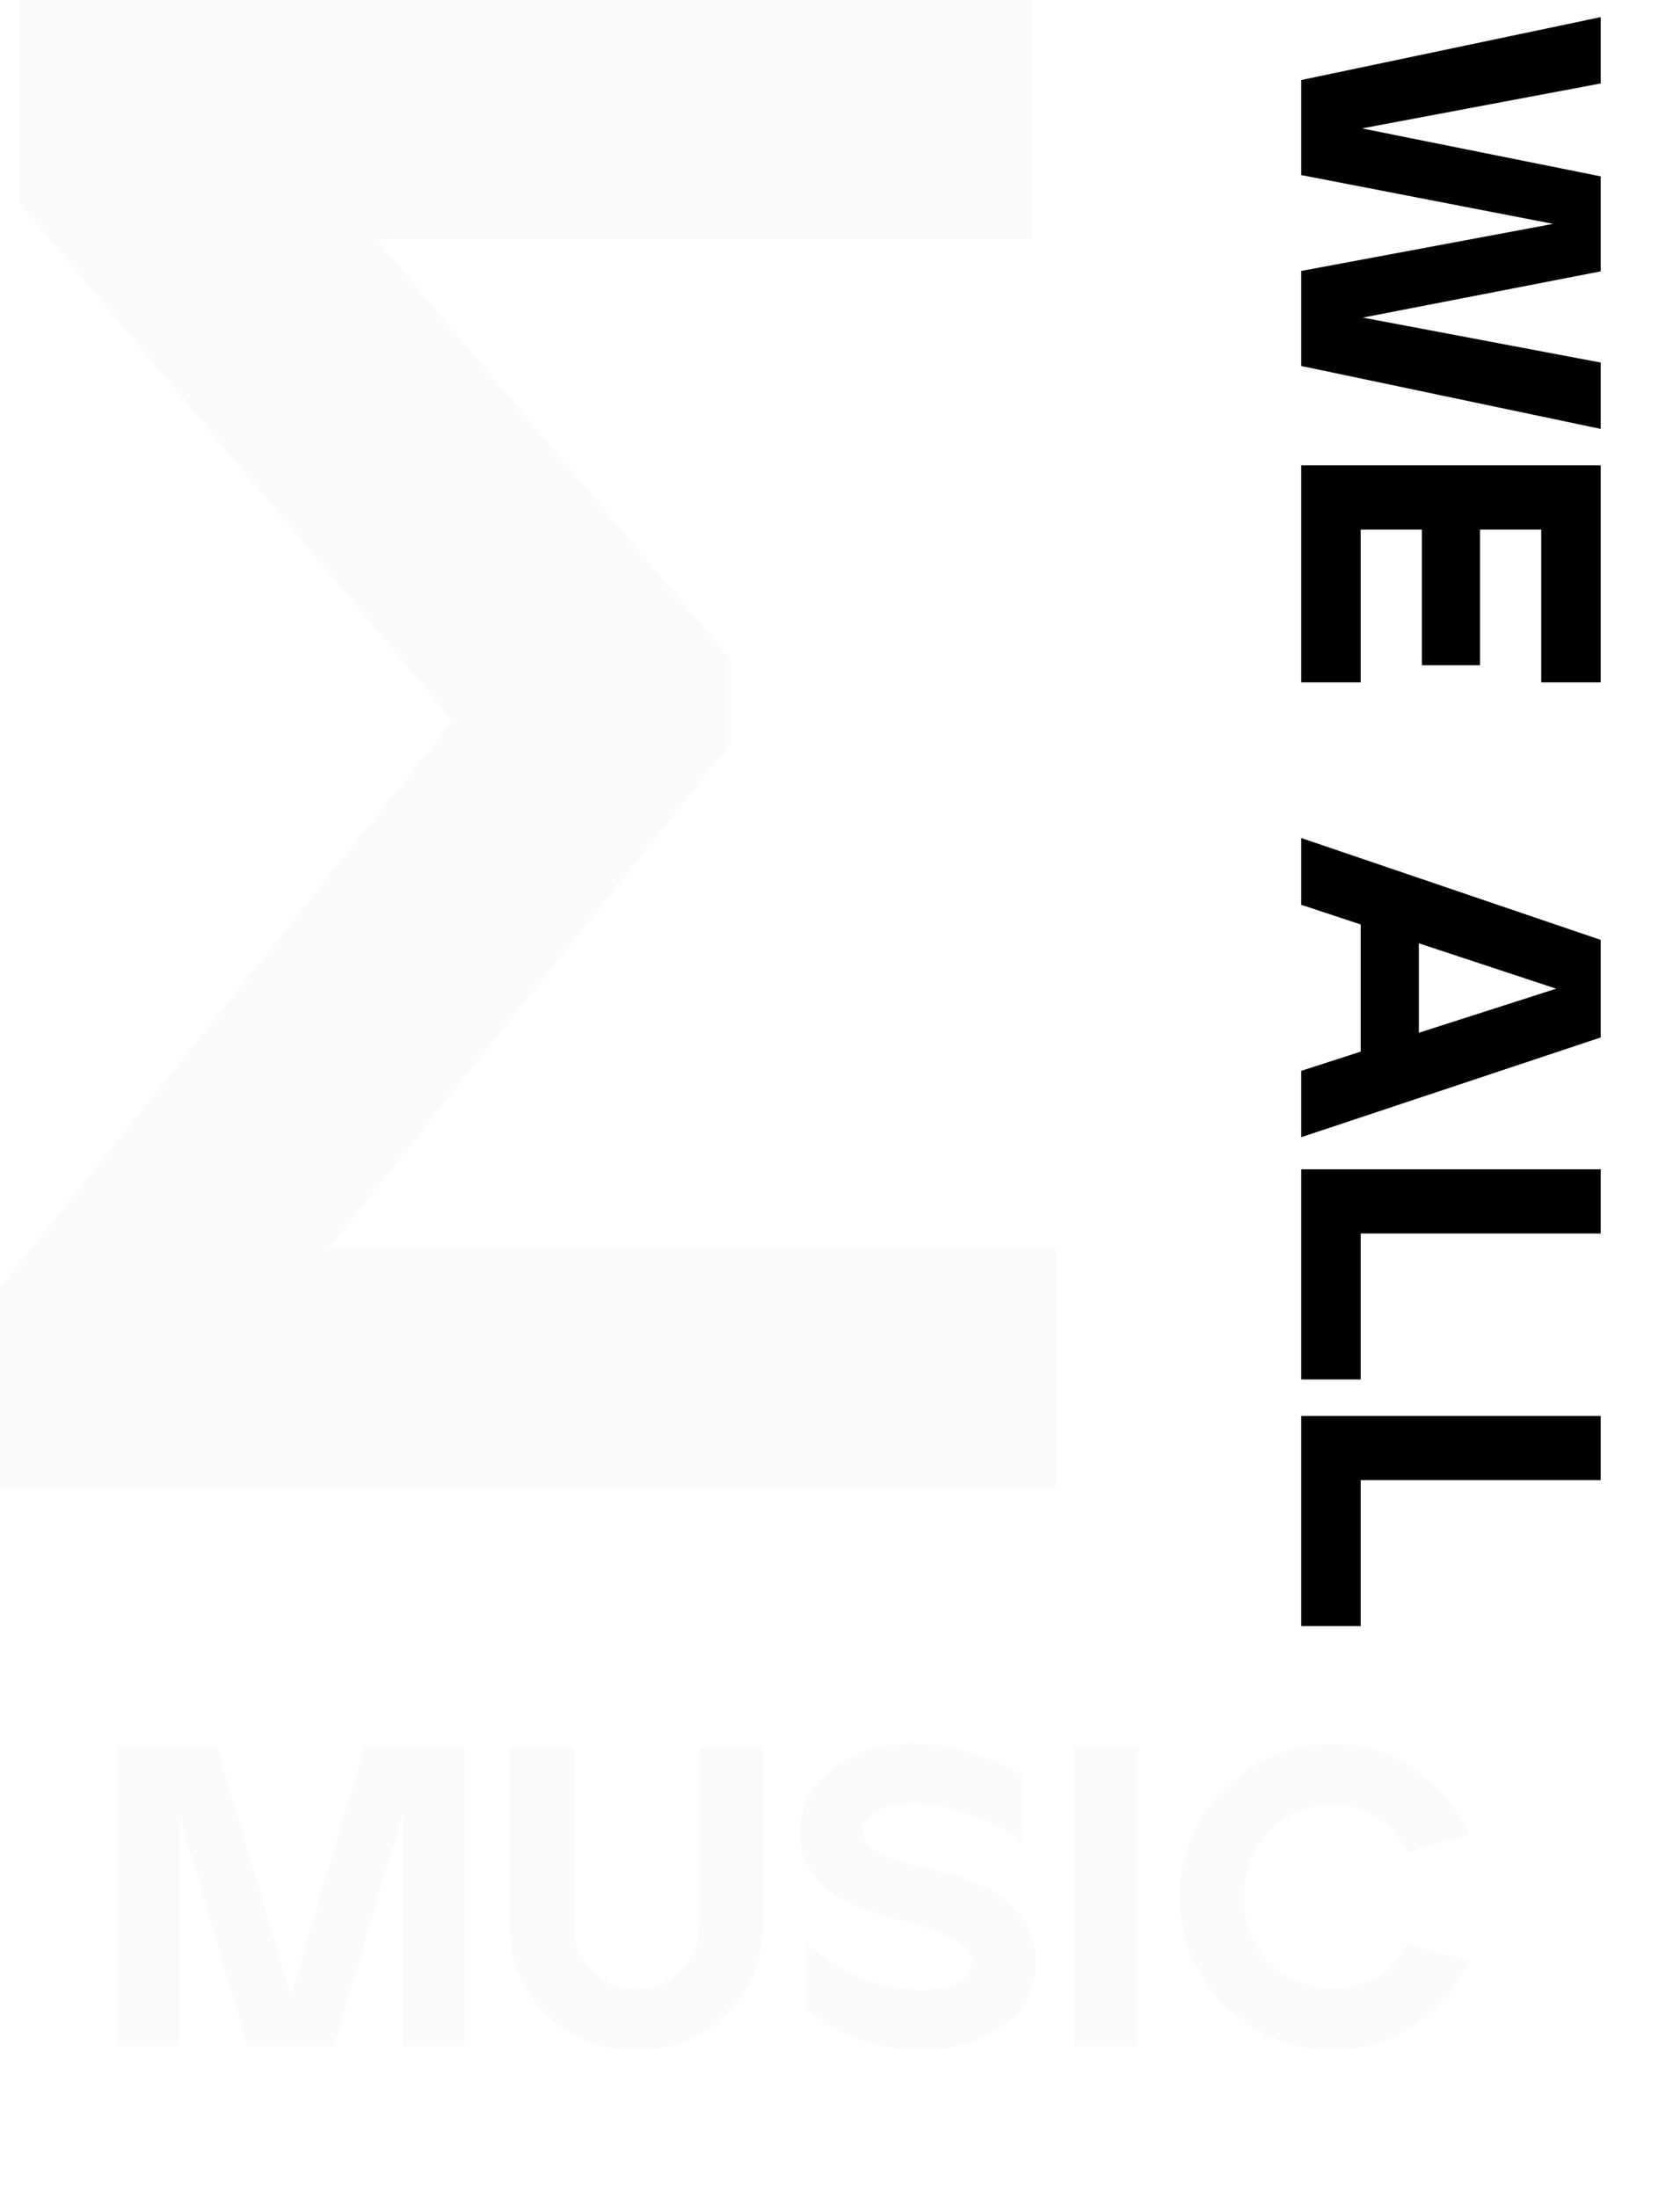<svg width="377" height="493" viewBox="0 0 377 493" fill="none" xmlns="http://www.w3.org/2000/svg">
<g filter="url(#filter0_d_10_200)">
<path d="M30.199 324.513V291.834L134.42 161.558L34.615 42.322V9.2H243.499V44.53H130.004C123.527 44.53 115.578 44.53 106.156 44.53C97.03 44.53 90.111 44.382 85.401 44.088L175.932 151.4V163.324L75.685 289.184C86.873 289.184 97.619 289.184 107.923 289.184C118.522 288.89 129.709 288.743 141.486 288.743H248.798V324.513H30.199Z" fill="#FAFAFA"/>
<path fill-rule="evenodd" clip-rule="evenodd" d="M25.416 0H252.701V53.73H106.158C105.962 53.73 105.767 53.73 105.573 53.73L185.134 148.038V166.54L94.777 279.984H107.797C118.452 279.689 129.682 279.542 141.487 279.542H258V333.714H21V288.607L122.534 161.689L25.416 45.664V0ZM43.817 18.401V38.979L146.309 161.426L39.401 295.061V315.313H239.599V297.943H141.487C129.787 297.943 118.685 298.089 108.18 298.381L108.052 298.384H56.597L166.733 160.108V154.763L64.486 33.562L85.976 34.906C90.393 35.182 97.081 35.329 106.158 35.329H234.3V18.401H43.817Z" fill="#FAFAFA"/>
</g>
<path d="M359.2 3.84V18.72L305.632 28.8L359.2 39.552V60.864L305.824 71.232L359.2 81.312V96.192L292 82.08V60.768L348.544 50.208L292 39.264V17.952L359.2 3.84ZM359.2 153.046H345.856V118.774H332.128V149.206H319.072V118.774H305.344V153.046H292V104.374H359.2V153.046ZM359.2 210.797V232.685L292 255.053V240.173L305.344 235.853V207.341L292 202.925V187.949L359.2 210.797ZM318.4 231.629L349.216 221.741L318.4 211.565V231.629ZM292 262.249H359.2V276.649H305.344V309.385H292V262.249ZM292 317.561H359.2V331.961H305.344V364.697H292V317.561Z" fill="black"/>
<path d="M48.744 391.8L65.256 447.384L81.768 391.8H104.328V459H90.408V406.776L74.952 459H55.56L40.2 407.064V459H26.28V391.8H48.744ZM114.394 391.896H128.89V431.832C128.89 435.928 130.266 439.352 133.018 442.104C135.77 444.856 139.034 446.232 142.81 446.232C146.586 446.232 149.85 444.856 152.602 442.104C155.418 439.352 156.826 435.928 156.826 431.832V391.896H171.226V431.832C171.226 439.768 168.506 446.424 163.066 451.8C157.69 457.112 150.938 459.768 142.81 459.768C134.81 459.768 128.058 457.144 122.554 451.896C117.114 446.584 114.394 439.896 114.394 431.832V391.896ZM186.911 396.6C191.839 392.888 197.823 391.032 204.863 391.032C213.119 391.032 221.343 393.4 229.535 398.136V412.824C225.631 410.264 221.471 408.248 217.055 406.776C212.639 405.24 208.575 404.472 204.863 404.472C201.727 404.472 199.103 405.048 196.991 406.2C194.879 407.352 193.823 408.92 193.823 410.904C193.823 412.952 195.039 414.52 197.471 415.608C199.967 416.696 203.775 417.88 208.895 419.16L210.239 419.448C210.623 419.576 211.007 419.672 211.391 419.736C225.407 423.256 232.415 430.072 232.415 440.184C232.415 446.456 229.855 451.288 224.735 454.68C219.615 458.072 213.663 459.768 206.879 459.768C206.623 459.768 206.367 459.768 206.111 459.768C195.871 459.512 187.487 456.504 180.959 450.744V435.96C189.279 442.872 197.983 446.328 207.071 446.328C210.207 446.328 212.799 445.816 214.847 444.792C216.959 443.704 218.015 442.168 218.015 440.184C218.015 438.264 216.735 436.568 214.175 435.096C211.679 433.56 207.103 431.96 200.447 430.296C186.431 426.84 179.423 420.408 179.423 411C179.423 405.176 181.919 400.376 186.911 396.6ZM241.084 459V391.8H255.58V459H241.084ZM274.804 401.208C281.524 394.488 289.62 391.128 299.092 391.128C305.876 391.128 311.956 392.984 317.332 396.696C322.772 400.408 326.9 405.336 329.716 411.48L315.988 415.416C314.26 412.216 311.956 409.656 309.076 407.736C306.196 405.816 302.868 404.856 299.092 404.856C293.396 404.856 288.628 406.84 284.788 410.808C281.012 414.776 279.124 419.672 279.124 425.496C279.124 431.32 281.012 436.216 284.788 440.184C288.628 444.088 293.396 446.04 299.092 446.04C306.644 446.04 312.18 442.68 315.7 435.96L329.62 439.704C326.868 445.784 322.772 450.648 317.332 454.296C311.956 457.944 305.876 459.768 299.092 459.768C289.62 459.768 281.524 456.44 274.804 449.784C268.084 443.064 264.724 434.968 264.724 425.496C264.724 416.024 268.084 407.928 274.804 401.208Z" fill="#FAFAFA"/>
<defs>
<filter id="filter0_d_10_200" x="0" y="0" width="258" height="333.714" filterUnits="userSpaceOnUse" color-interpolation-filters="sRGB">
<feFlood flood-opacity="0" result="BackgroundImageFix"/>
<feColorMatrix in="SourceAlpha" type="matrix" values="0 0 0 0 0 0 0 0 0 0 0 0 0 0 0 0 0 0 127 0" result="hardAlpha"/>
<feOffset dx="-21"/>
<feComposite in2="hardAlpha" operator="out"/>
<feColorMatrix type="matrix" values="0 0 0 0 0 0 0 0 0 0 0 0 0 0 0 0 0 0 1 0"/>
<feBlend mode="normal" in2="BackgroundImageFix" result="effect1_dropShadow_10_200"/>
<feBlend mode="normal" in="SourceGraphic" in2="effect1_dropShadow_10_200" result="shape"/>
</filter>
</defs>
</svg>
